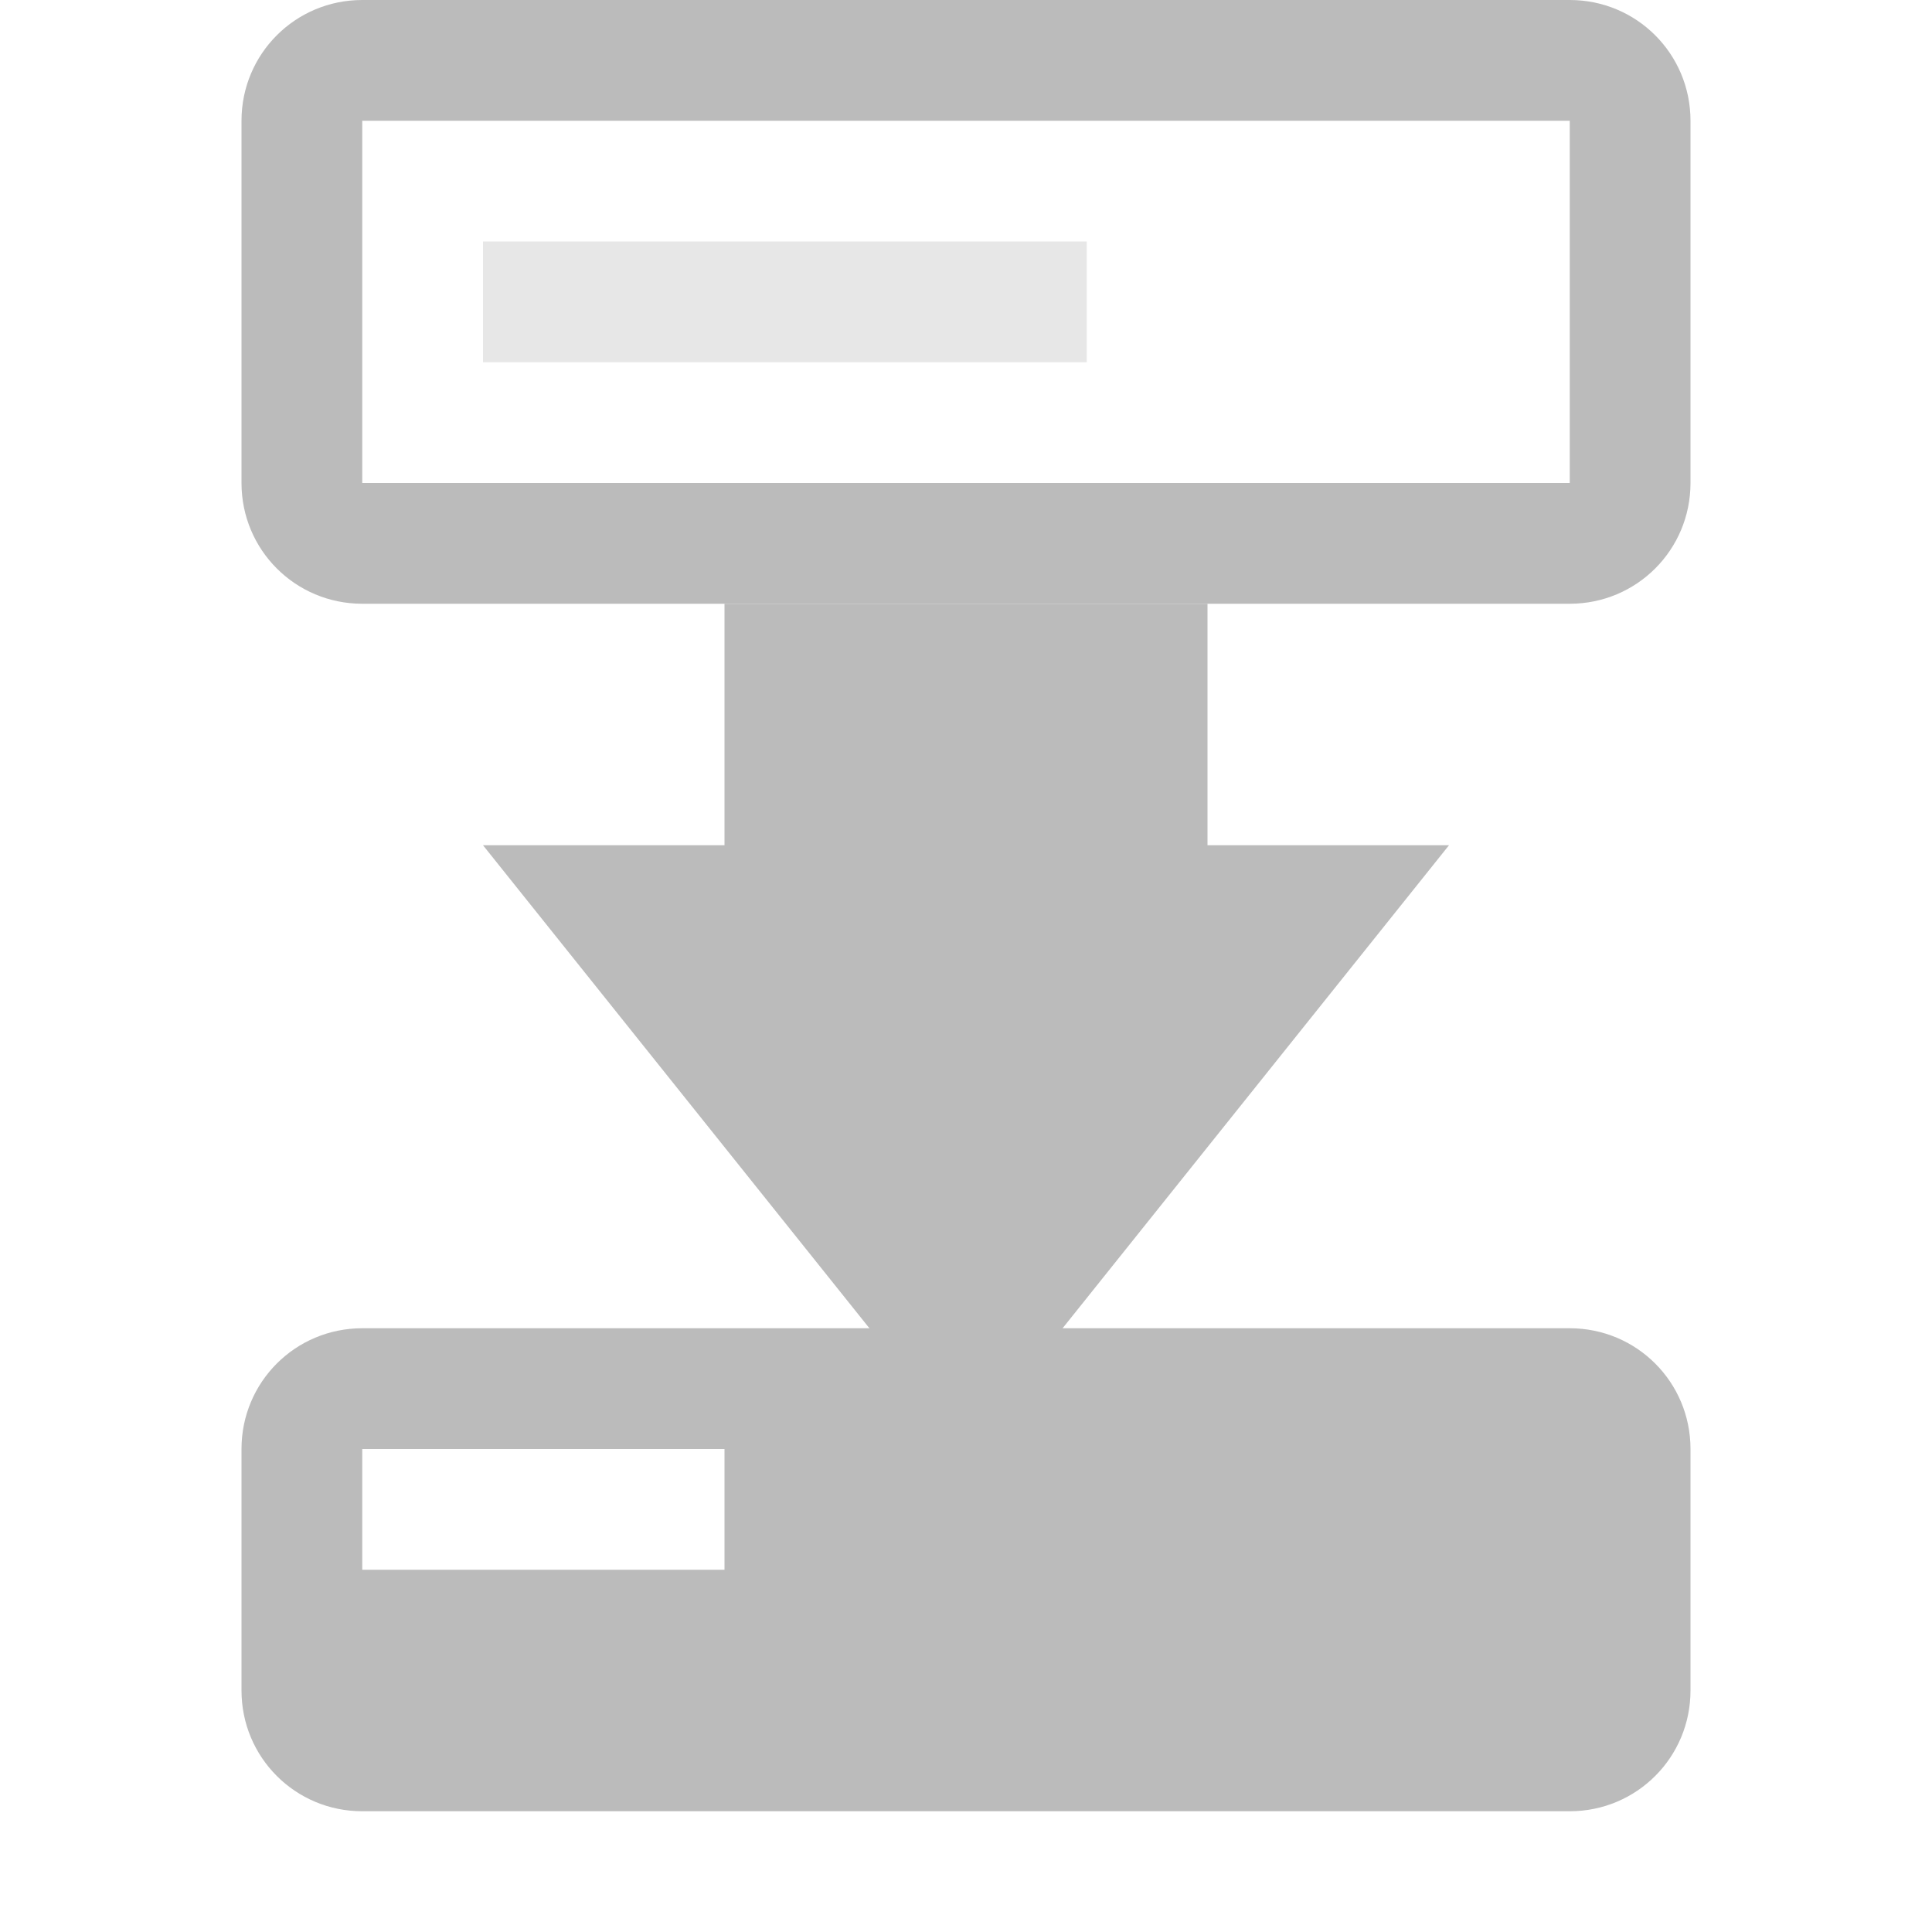 <?xml version='1.0' encoding='UTF-8' standalone='no'?>
<!-- Created with Inkscape (http://www.inkscape.org/) -->

<svg xmlns:cc='http://creativecommons.org/ns#' xmlns:dc='http://purl.org/dc/elements/1.1/' sodipodi:docname='document-save-as-symbolic.svg' inkscape:export-filename='/home/sam/img/source-symbolic.png' inkscape:export-xdpi='270' inkscape:export-ydpi='270' height='16' id='svg7384' xmlns:inkscape='http://www.inkscape.org/namespaces/inkscape' xmlns:osb='http://www.openswatchbook.org/uri/2009/osb' xmlns:rdf='http://www.w3.org/1999/02/22-rdf-syntax-ns#' xmlns:sodipodi='http://sodipodi.sourceforge.net/DTD/sodipodi-0.dtd' style='enable-background:new' xmlns:svg='http://www.w3.org/2000/svg' version='1.1' inkscape:version='0.48.4 r9939' width='16' xmlns='http://www.w3.org/2000/svg'>
  <sodipodi:namedview inkscape:bbox-nodes='true' inkscape:bbox-paths='true' bordercolor='#666666' borderlayer='false' borderopacity='1' inkscape:current-layer='layer12' inkscape:cx='206.04361' inkscape:cy='167.20959' gridtolerance='10' inkscape:guide-bbox='true' guidetolerance='10' id='namedview88' inkscape:object-nodes='true' inkscape:object-paths='true' objecttolerance='10' pagecolor='#333333' inkscape:pageopacity='1' inkscape:pageshadow='2' showborder='true' showgrid='false' showguides='true' inkscape:showpageshadow='true' inkscape:snap-bbox='true' inkscape:snap-bbox-edge-midpoints='true' inkscape:snap-bbox-midpoints='true' inkscape:snap-global='true' inkscape:snap-grids='true' inkscape:snap-intersection-paths='true' inkscape:snap-nodes='true' inkscape:snap-others='false' inkscape:snap-page='false' inkscape:snap-smooth-nodes='true' inkscape:snap-to-guides='true' inkscape:window-height='702' inkscape:window-maximized='1' inkscape:window-width='1366' inkscape:window-x='0' inkscape:window-y='27' inkscape:zoom='1'>
    <inkscape:grid color='#000000' dotted='false' empcolor='#0800ff' empopacity='0.463' empspacing='4' enabled='true' id='grid4866' opacity='0.165' originx='-80px' originy='-208px' snapvisiblegridlinesonly='true' spacingx='0.25px' spacingy='0.25px' type='xygrid' visible='true'/>
  </sodipodi:namedview>
  <title id='title8473'>Moka Symbolic Icon Theme</title>
  <defs id='defs7386'>
    <linearGradient id='linearGradient5606' osb:paint='solid'>
      <stop id='stop5608' offset='0' style='stop-color:#000000;stop-opacity:1;'/>
    </linearGradient>
    <filter inkscape:collect='always' color-interpolation-filters='sRGB' id='filter7554'>
      <feBlend inkscape:collect='always' id='feBlend7556' in2='BackgroundImage' mode='darken'/>
    </filter>
  </defs>
  <g inkscape:groupmode='layer' id='layer9' inkscape:label='status' style='display:inline' transform='translate(-321,-9)'/>
  <g inkscape:groupmode='layer' id='layer10' inkscape:label='devices' style='display:inline;filter:url(#filter7554)' transform='translate(-321,-9)'/>
  <g inkscape:groupmode='layer' id='layer1' inkscape:label='places' style='display:inline' transform='translate(-80,-626)'/>
  <g inkscape:groupmode='layer' id='layer14' inkscape:label='mimetypes' style='display:inline' transform='translate(-321,-9)'/>
  <g inkscape:groupmode='layer' id='layer15' inkscape:label='emblems' style='display:inline' transform='translate(-321,-9)'/>
  <g inkscape:groupmode='layer' id='g71291' inkscape:label='emotes' style='display:inline' transform='translate(-321,-9)'/>
  <g inkscape:groupmode='layer' id='layer2' inkscape:label='categories' style='display:inline' transform='translate(-80,-476)'/>
  <g inkscape:groupmode='layer' id='g6058' inkscape:label='apps' style='display:inline' transform='translate(-80,-476)'/>
  <g inkscape:groupmode='layer' id='layer12' inkscape:label='actions' style='display:inline' transform='translate(-321,-9)'>
    <g id='g6637' inkscape:label='document-save' transform='translate(20,0)'>
      
      <path inkscape:connector-curvature='0' d='m 307,14 0,1 0,1 -2,0 4,5 L 313,16 l -2,0 0,-1 0,-1 z' id='path6641' sodipodi:nodetypes='cccccccccc' style='color:#bebebe;fill:#bbbbbb;fill-opacity:1;stroke:none;stroke-width:4;marker:none;visibility:visible;display:inline;overflow:visible;enable-background:accumulate'/>
      <path inkscape:connector-curvature='0' d='m 314,20 c 0.554,0 1,0.446 1,1 l 0,2 c 0,0.554 -0.446,1 -1,1 l -10,0 c -0.554,0 -1,-0.446 -1,-1 l 0,-2 c 0,-0.554 0.446,-1 1,-1 z m -7,1 -3,0 0,1 3,0 z' id='path6643' sodipodi:nodetypes='sssssssssccccc' style='fill:#bbbbbb;fill-opacity:1;stroke:none'/>
    </g>
    <path inkscape:connector-curvature='0' d='m 324,9 c -0.554,0 -1,0.446 -1,1 l 0,3 c 0,0.554 0.446,1 1,1 l 10,0 c 0.554,0 1,-0.446 1,-1 l 0,-3 c 0,-0.554 -0.446,-1 -1,-1 z m 0,1 10,0 0,3 -10,0 z' id='rect6645' sodipodi:nodetypes='sssssssssccccc' style='fill:#bbbbbb;fill-opacity:1;fill-rule:evenodd;stroke:none'/>
    <rect height='1' id='rect6654' style='opacity:0.35;fill:#bbbbbb;fill-opacity:1;fill-rule:evenodd;stroke:none' width='5' x='325' y='11'/>
  </g>
</svg>
